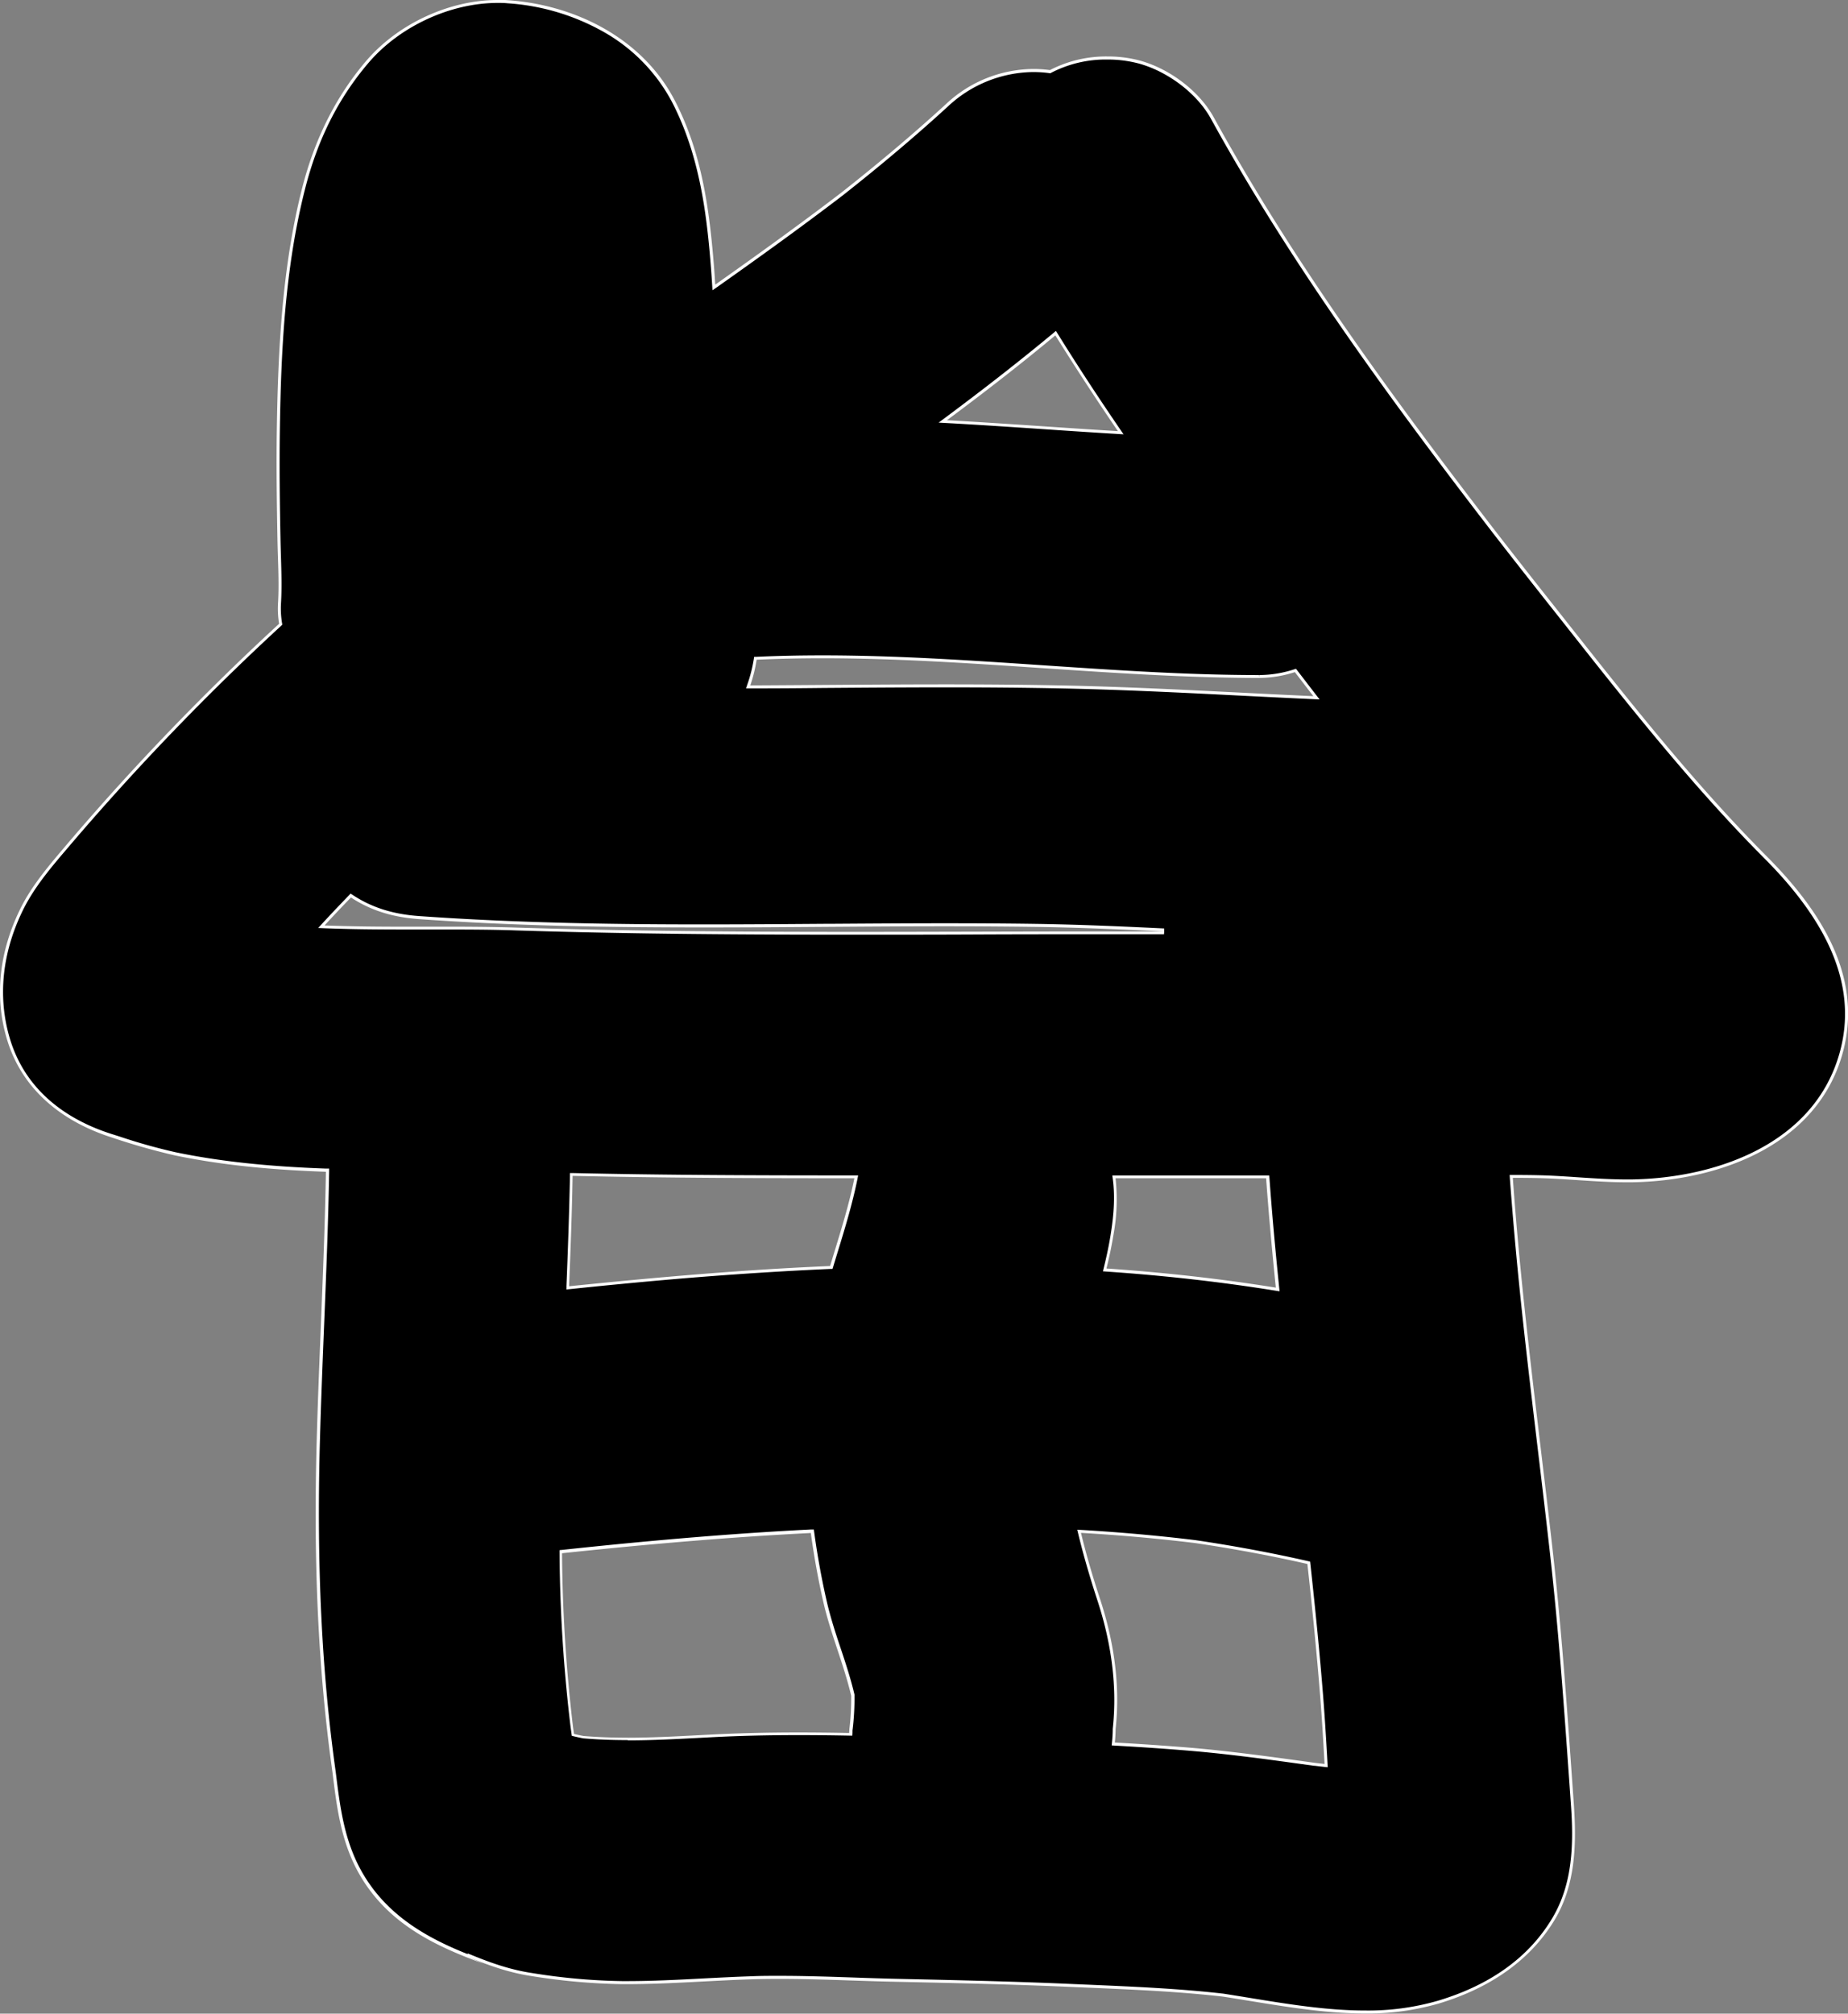 <svg id="Layer_8" data-name="Layer 8" xmlns="http://www.w3.org/2000/svg" viewBox="0 0 633.65 690.3"><rect x="0" y="0" width="633.65" height="690.3" fill="#808080" stroke="none"/><defs><style>.cls-1{fill:#fff;}</style></defs><path d="M1014.75,861.18c-13.12,0-26.51-2.19-39.47-4.31-3.07-.5-6.13-1-9.16-1.47-15.24-1.74-30.88-2.41-46-3.06l-6.17-.26c-20.34-.9-41.06-1.35-59.35-1.75-5.07-.11-10.24-.29-15.23-.46-8.29-.28-16.86-.57-25.28-.57-3.44,0-6.61,0-9.7.14-5.52.18-11.13.47-16.55.75-8.59.45-17.47.91-26.21.91h-1.57a211.94,211.94,0,0,1-30.93-2.75c-7.79-1.18-14.53-3.56-22.25-6.78l-.09.22c-13.84-5.51-27.18-13-35.69-27.06-6.8-11.22-8.26-23.13-9.81-35.73-4.78-34-6.57-70.75-5.45-112.54.36-13.57.92-27.37,1.46-40.71.7-17.27,1.43-35.13,1.73-52.7v-.49l-.49,0c-20.28-.72-36.7-2.5-51.68-5.6a198,198,0,0,1-19.24-5.39l-2.42-.77c-13-4.11-29.79-13.28-35.71-33.62-4.11-14.08-2.53-29.23,4.55-43.8,3.92-8.06,10-15.13,15.81-22l.68-.79a867.73,867.73,0,0,1,72.24-75l.2-.18,0-.27a31.2,31.2,0,0,1-.38-6.78c.33-5.3.15-10.72,0-16-.06-1.93-.12-3.87-.16-5.79-.22-11-.42-24.06-.23-37.46.39-27,1.71-55.78,8.68-83.14,4.34-17.06,11.49-31.25,21.84-43.39C683.41,180,701,171.88,717.35,171.88c1.14,0,2.28,0,3.39.12,25.37,1.76,46.59,14.45,56.77,33.95,9.79,18.74,12.11,39.43,13.52,57.34q.22,2.9.4,5.77l.05.9.73-.52c12.83-9.06,28-19.9,43.18-31.5,13.33-10.5,25.12-20.47,36-30.48A43.87,43.87,0,0,1,901,195.58a40.47,40.47,0,0,1,5.61.38l.16,0,.15-.08a41.2,41.2,0,0,1,19.55-4.61,41.93,41.93,0,0,1,11,1.4c10.15,2.8,20.19,10.52,25,19.2,27.77,50.44,62.77,97.91,96.47,141.7,6.24,8.06,12,15.39,17.56,22.42l7.45,9.42c21.42,27.12,43.57,55.16,68.28,80,23.32,23.41,31.79,45.25,25.9,66.79-8.69,31.83-42.85,43.61-71.92,44h-1.72c-5.62,0-11.32-.38-16.83-.75q-3.57-.24-7.13-.44c-4.17-.23-8.61-.33-14.41-.33h-1.16l0,.53c1,13.33,2.22,27.5,3.89,43.33,1.75,16.59,3.76,33.42,5.71,49.7,1.43,12,2.91,24.45,4.28,36.69,2.82,25.21,4.64,50.88,6.4,75.7l.63,8.89c1,13.54.83,27.76-6.61,40-8.11,13.34-21.34,22.84-39.33,28.25A86.76,86.76,0,0,1,1014.75,861.18ZM916.91,697c1.68,7,3.84,14.46,6.61,22.92,5,15.35,6.8,30.21,5.25,44.17a46,46,0,0,1-.26,4.63l0,.52.52,0c8.94.5,17.12,1.06,25,1.71,14.54,1.2,29.2,3.24,43.37,5.22l.22,0c1.1.14,2.2.26,3.29.38l.59.06,0-.58c-.42-7.48-.89-15.42-1.51-23.22-1.08-13.58-2.47-28-4.38-45.36l0-.36-.35-.08c-12.4-2.82-25.36-5.23-38.53-7.17-12.58-1.54-25.77-2.72-39.19-3.51l-.68,0Zm-92.09-.6c-25.32,1.28-52.44,3.48-85.34,7l-.46,0v.46a529.41,529.41,0,0,0,3.75,59.46l.4,2.87.33.08c1,.24,2,.47,3.26.72,4.74.4,9.7.59,15.2.59,8.38,0,16.89-.45,25.12-.89l3.46-.18c9.37-.49,19.23-.73,30.13-.73,5.44,0,11.1.06,17.29.18h.49l0-.77c0-.33,0-.67.07-1a88.82,88.82,0,0,0,.62-11.51v-.11c-1.26-5.34-3-10.66-4.72-15.81s-3.55-10.72-4.8-16.17c-1.76-7.69-3.21-15.69-4.31-23.77l-.06-.45Zm104-121c.76,5.61.53,11.61-.74,19.45-.57,3.5-1.34,7.19-2.35,11.3l-.15.58.6,0c20,1.36,39.49,3.57,58,6.55l.65.11-.07-.65c-1.42-13.84-2.5-26.11-3.33-37.49l0-.46H928.71Zm-186.17-.89c-.26,13.31-.75,26.61-1.2,37.86l0,.58.58-.06c20.91-2.18,39.23-3.83,56-5,11.35-.82,22.61-1.47,33.46-1.94h.36l.1-.34c.54-1.81,1.09-3.6,1.64-5.4,2.45-8,5-16.35,6.69-24.74l.12-.6h-.61c-32.5,0-64.34-.08-96.61-.81l-.5,0Zm-44.44-84.92c8.15,0,16.88,0,25.48.31,41.09,1.3,81.41,1.47,115.43,1.47q21.34,0,42.68-.07t42.64-.07h21.5l0-1c-14-.68-29-1.35-44-1.57-9.49-.14-19.64-.21-31-.21-12.75,0-25.18.09-38.95.18h-1.54c-13.89.1-28.25.21-42.37.21-26.82,0-62.17-.33-97.67-2.86-9-.64-16.49-3-23-7.33l-.34-.23-.29.3c-3.54,3.67-6.43,6.72-9.07,9.6l-.74.79,1.09.05c9.1.35,18.12.42,28.86.42ZM870.76,406.5c14.9,0,28,.12,40,.37,20.61.42,41.54,1.47,61.78,2.49q12.26.61,24.51,1.19l1.08.05-.66-.85q-1.94-2.5-3.86-5l-2.7-3.52-.33.11a39.88,39.88,0,0,1-12.16,2c-24.85,0-50-1.74-74.36-3.37-24.66-1.67-50.16-3.38-75.28-3.38-7.94,0-15.35.16-22.64.5l-.41,0-.06.41a50.26,50.26,0,0,1-2.14,8.73l-.23.67h.7q12.45,0,24.89-.15C842.6,406.61,856.8,406.5,870.76,406.5ZM908.28,286C897.18,295.19,885,304.7,871.13,315l-1.11.82,1.38.08c10.87.59,21.92,1.34,32.61,2.06,8.52.57,17.34,1.16,26,1.68l1,.06-.57-.84c-7.87-11.52-14.88-22.26-21.45-32.81l-.3-.49Z" transform="translate(-546.74 -171.38)"/><path class="cls-1" d="M717.35,172.38c1.13,0,2.25,0,3.35.12a77.1,77.1,0,0,1,32.67,9.62,59.71,59.71,0,0,1,23.7,24.06c9.74,18.66,12.06,39.29,13.46,57.15.14,1.84.27,3.72.4,5.76l.1,1.8,1.47-1c12.83-9.07,28-19.9,43.2-31.52,13.34-10.51,25.14-20.49,36.07-30.5A43.36,43.36,0,0,1,901,196.08a41,41,0,0,1,5.54.37l.33.05.29-.16a40.59,40.59,0,0,1,19.31-4.55,41.23,41.23,0,0,1,10.83,1.39c10,2.76,20,10.38,24.67,18.95,27.78,50.47,62.8,98,96.51,141.77,6.24,8.05,12,15.38,17.56,22.42l7.46,9.42c21.42,27.13,43.58,55.19,68.32,80,23.17,23.26,31.6,45,25.77,66.3-8.62,31.56-42.56,43.25-71.45,43.66h-1.72c-5.59,0-11.28-.38-16.78-.74-2.34-.16-4.76-.32-7.15-.45-4.18-.23-8.62-.33-14.4-.33h-1.72l.07,1.07c1,13.34,2.23,27.52,3.9,43.35,1.75,16.59,3.76,33.44,5.7,49.73,1.44,12,2.92,24.43,4.28,36.65,2.82,25.21,4.64,50.87,6.4,75.69l.63,8.89c1,13.45.83,27.58-6.54,39.69-8,13.23-21.18,22.66-39,28a86.19,86.19,0,0,1-25,3.36c-13.08,0-26.46-2.19-39.39-4.3-3-.49-6.13-1-9.2-1.48-15.24-1.74-30.88-2.41-46-3.06l-6.18-.26c-20.34-.9-41.07-1.35-59.36-1.75-5.07-.11-10.23-.28-15.23-.46-8.29-.28-16.86-.57-25.29-.57-3.44,0-6.62,0-9.71.14-5.53.18-11.14.47-16.56.75-8.59.45-17.46.91-26.19.91h-1.56a211.19,211.19,0,0,1-30.87-2.75c-7.74-1.17-14.44-3.54-22.13-6.74l-.09.22c-13.75-5.48-27-12.93-35.45-26.86-6.74-11.13-8.2-23-9.74-35.55-4.78-33.91-6.57-70.69-5.45-112.45.36-13.57.92-27.36,1.46-40.7.7-17.27,1.43-35.13,1.73-52.71l0-1-1,0c-20.25-.72-36.65-2.49-51.6-5.59a194.2,194.2,0,0,1-19.19-5.38l-2.42-.77C572.45,556.23,555.84,547.15,550,527c-4.07-14-2.51-29,4.52-43.44,3.89-8,9.92-15.05,15.75-21.86l.67-.79a866.6,866.6,0,0,1,72.2-75l.39-.37-.08-.53a30.72,30.72,0,0,1-.37-6.66c.33-5.33.15-10.77,0-16-.06-1.9-.12-3.86-.16-5.78-.22-11-.42-24-.23-37.45.39-27,1.7-55.71,8.66-83,4.32-17,11.44-31.11,21.74-43.19,10.65-12.48,28-20.55,44.3-20.55M932,320.3l-1.15-1.69c-7.86-11.5-14.87-22.23-21.43-32.79l-.61-1-.88.73c-11.09,9.22-23.24,18.73-37.13,29.06l-2.21,1.65,2.76.15c10.86.59,21.91,1.33,32.6,2.05,8.52.58,17.34,1.17,26,1.69l2,.12M802.58,407.37H804q12.45,0,24.9-.15c13.72-.1,27.91-.21,41.87-.21,14.9,0,28,.12,40,.37,20.61.42,41.53,1.47,61.77,2.49,8,.4,16.34.82,24.51,1.19l2.16.1-1.33-1.71c-1.3-1.68-2.6-3.38-3.9-5.07l-2.44-3.18-.43-.56-.67.22a39.39,39.39,0,0,1-12,1.94v1l-.06-1c-24.77,0-49.93-1.74-74.27-3.37-24.67-1.66-50.18-3.38-75.3-3.38-8,0-15.37.16-22.67.5l-.82,0-.12.81A49.17,49.17,0,0,1,803,406l-.45,1.33m-115.71,82.7h11.29c8.15,0,16.88,0,25.48.31,41.09,1.3,81.41,1.47,115.43,1.47,14.23,0,28.69,0,42.68-.07s28.44-.07,42.65-.07h21.5l.05-2c-14-.68-29-1.35-44-1.57-9.49-.14-19.64-.21-31-.21-12.75,0-25.18.09-38.95.18h-1.54c-13.88.1-28.24.21-42.36.21-26.82,0-62.16-.33-97.65-2.86-9-.64-16.23-2.94-22.77-7.25l-.7-.45-.57.6c-3.53,3.66-6.42,6.71-9.08,9.6l-1.47,1.59,2.17.09c9.1.35,18.13.43,28.89.43m54,123.41,1.15-.12c20.89-2.18,39.21-3.83,56-5,11.36-.81,22.61-1.46,33.45-1.93l.71,0,.21-.68c.54-1.8,1.09-3.59,1.64-5.39,2.46-8,5-16.37,6.7-24.79l.24-1.2h-1.22c-32.49,0-64.33-.08-96.6-.81l-1,0,0,1c-.26,13.29-.75,26.6-1.2,37.85l0,1.16m244.51.51-.13-1.29c-1.42-13.85-2.51-26.11-3.33-37.47l-.07-.93H928.13l.16,1.13c.74,5.56.51,11.52-.75,19.31-.56,3.48-1.33,7.16-2.34,11.26l-.28,1.15,1.18.09c20,1.36,39.46,3.57,58,6.55l1.29.2M1002,777.2l-.07-1.17c-.42-7.47-.89-15.4-1.51-23.23-1.08-13.59-2.48-28-4.38-45.38l-.08-.7-.7-.16c-12.4-2.82-25.38-5.24-38.59-7.19-12.59-1.54-25.79-2.72-39.21-3.51l-1.35-.08.32,1.31c1.68,7,3.84,14.49,6.62,23,5,15.28,6.76,30.06,5.23,44v.11a44.9,44.9,0,0,1-.26,4.53l-.1,1,1,.06c8.95.5,17.13,1.06,25,1.71,14.52,1.19,29.16,3.24,43.32,5.21l.26,0,3.29.38,1.17.12M762,768c8.4,0,16.92-.45,25.16-.89l3.45-.18c9.36-.49,19.2-.73,30.09-.73,5.44,0,11.1.06,17.29.18l1,0,.05-1v-.28c0-.34,0-.66.07-1a89.61,89.61,0,0,0,.62-11.57v-.11l0-.1c-1.26-5.36-3-10.7-4.73-15.85s-3.54-10.7-4.78-16.13c-1.76-7.68-3.21-15.66-4.31-23.73l-.12-.91-.92,0c-25.33,1.28-52.46,3.48-85.37,7l-.9.09v.91a528.07,528.07,0,0,0,3.76,59.53l.18,1.3.17,1.23.09.68.66.16c1,.24,2.06.47,3.28.72h.11c4.71.4,9.67.59,15.19.59M717.35,171.38c-16.74,0-34.31,8.3-45.06,20.9s-17.82,27.39-21.95,43.59c-6.85,26.9-8.29,55.59-8.69,83.26-.18,12.49,0,25,.23,37.48.14,7.21.63,14.52.18,21.72a31.6,31.6,0,0,0,.38,6.89,865.31,865.31,0,0,0-72.28,75.06c-6,7.08-12.46,14.43-16.56,22.86-6.76,13.91-9,29.07-4.58,44.16,5.13,17.63,19.12,28.62,36,34a223.68,223.68,0,0,0,21.71,6.17c17.17,3.56,34.44,5,51.76,5.61-.54,31.15-2.36,62.26-3.19,93.4-1,37.81.18,75.18,5.46,112.62,1.54,12.56,3.06,24.67,9.87,35.93,9.6,15.84,25,23.39,41.75,29.47L706.69,842c7.34,3.06,14.29,5.59,22.36,6.81a215.12,215.12,0,0,0,31,2.76h1.57c14.27,0,28.51-1.21,42.78-1.66,3.22-.1,6.45-.14,9.68-.14,13.5,0,27,.74,40.5,1,19.78.43,39.57.87,59.33,1.75,17.31.76,34.88,1.34,52.13,3.32,15.85,2.44,32.44,5.78,48.7,5.78a87.77,87.77,0,0,0,25.32-3.4c16.16-4.86,30.69-13.8,39.61-28.47,7.43-12.21,7.66-26.54,6.68-40.29-2-28.26-3.88-56.43-7-84.61-3.22-28.81-6.95-57.55-10-86.38-1.52-14.42-2.86-28.86-3.89-43.31h.65c4.79,0,9.58.06,14.35.33,8,.43,16,1.19,24,1.19h1.74c29.74-.43,63.7-12.58,72.39-44.4,7.26-26.56-8.23-49.41-26-67.27-27.53-27.64-51.49-58.81-75.7-89.36q-8.83-11.16-17.56-22.41c-34.81-45.25-68.86-91.57-96.42-141.64-5.05-9.16-15.29-16.69-25.28-19.44a42.3,42.3,0,0,0-11.1-1.42,41.86,41.86,0,0,0-19.79,4.67,41.58,41.58,0,0,0-5.68-.38,44.16,44.16,0,0,0-29.92,12c-11.6,10.63-23.65,20.72-36,30.45-14.15,10.82-28.61,21.21-43.16,31.49-.11-1.92-.24-3.85-.39-5.77-1.58-20-4.17-39.53-13.57-57.54-11.09-21.23-34.1-32.62-57.19-34.22q-1.69-.12-3.42-.12Zm212.7,147.8c-19.54-1.16-39.08-2.67-58.62-3.74,12.63-9.39,25.06-19,37.17-29.09Q919,303,930.05,319.18ZM804,406.36a50.72,50.72,0,0,0,2.17-8.82c7.54-.35,15.08-.5,22.62-.5,49.87,0,99.65,6.66,149.56,6.75h.07a40.59,40.59,0,0,0,12.31-2c2.12,2.75,4.22,5.51,6.34,8.25-28.76-1.31-57.5-3.1-86.3-3.68-13.33-.27-26.66-.37-40-.37-22.26,0-44.52.26-66.78.36ZM686.87,489.07c-9.63,0-19.25-.06-28.86-.43q4.47-4.86,9.07-9.59c6.87,4.51,14.46,6.78,23.25,7.41,32.53,2.32,65.12,2.86,97.72,2.86,14.63,0,29.27-.11,43.91-.22,13-.09,26-.18,38.94-.18q15.5,0,31,.21c14.7.22,29.35.85,44,1.57H924.4c-28.43,0-56.88.14-85.33.14-38.47,0-77-.26-115.4-1.47-8.5-.27-17-.31-25.51-.31Zm55,123.29c.5-12.63,1-25.26,1.2-37.88,32.2.74,64.41.81,96.62.82-2.06,10.22-5.32,20.11-8.32,30.09q-16.77.72-33.48,1.94c-18.7,1.34-37.37,3.09-56,5Zm242.33.44c-19.25-3.1-38.62-5.23-58.07-6.56.93-3.75,1.74-7.52,2.36-11.34a66.79,66.79,0,0,0,.75-19.6h51.63c.91,12.52,2.06,25,3.33,37.5Zm16.69,163.28c-1.09-.11-2.18-.24-3.27-.37-14.52-2-29-4.05-43.62-5.26q-12.49-1-25-1.71c.15-1.53.26-3.06.26-4.63,1.66-15-.59-30.08-5.27-44.38-2.5-7.61-4.75-15.19-6.6-22.87,13.07.77,26.12,1.91,39.15,3.5,12.92,1.91,25.75,4.27,38.49,7.17,1.66,15.1,3.18,30.21,4.38,45.35.61,7.73,1.07,15.47,1.51,23.2Zm-239-9c-5,0-10.08-.16-15.1-.58-1.09-.22-2.17-.45-3.24-.71-.12-.85-.23-1.69-.35-2.53a532.34,532.34,0,0,1-3.75-59.41c28.32-3,56.8-5.5,85.31-6.94,1.09,8,2.53,16,4.32,23.81,2.48,10.8,7,21.2,9.52,32a87.92,87.92,0,0,1-.62,11.44c0,.43-.06.87-.08,1.31-5.77-.11-11.54-.18-17.31-.18-10.07,0-20.12.21-30.14.73-9.49.49-19,1.07-28.56,1.07Z" transform="translate(-546.74 -171.38)"/></svg>